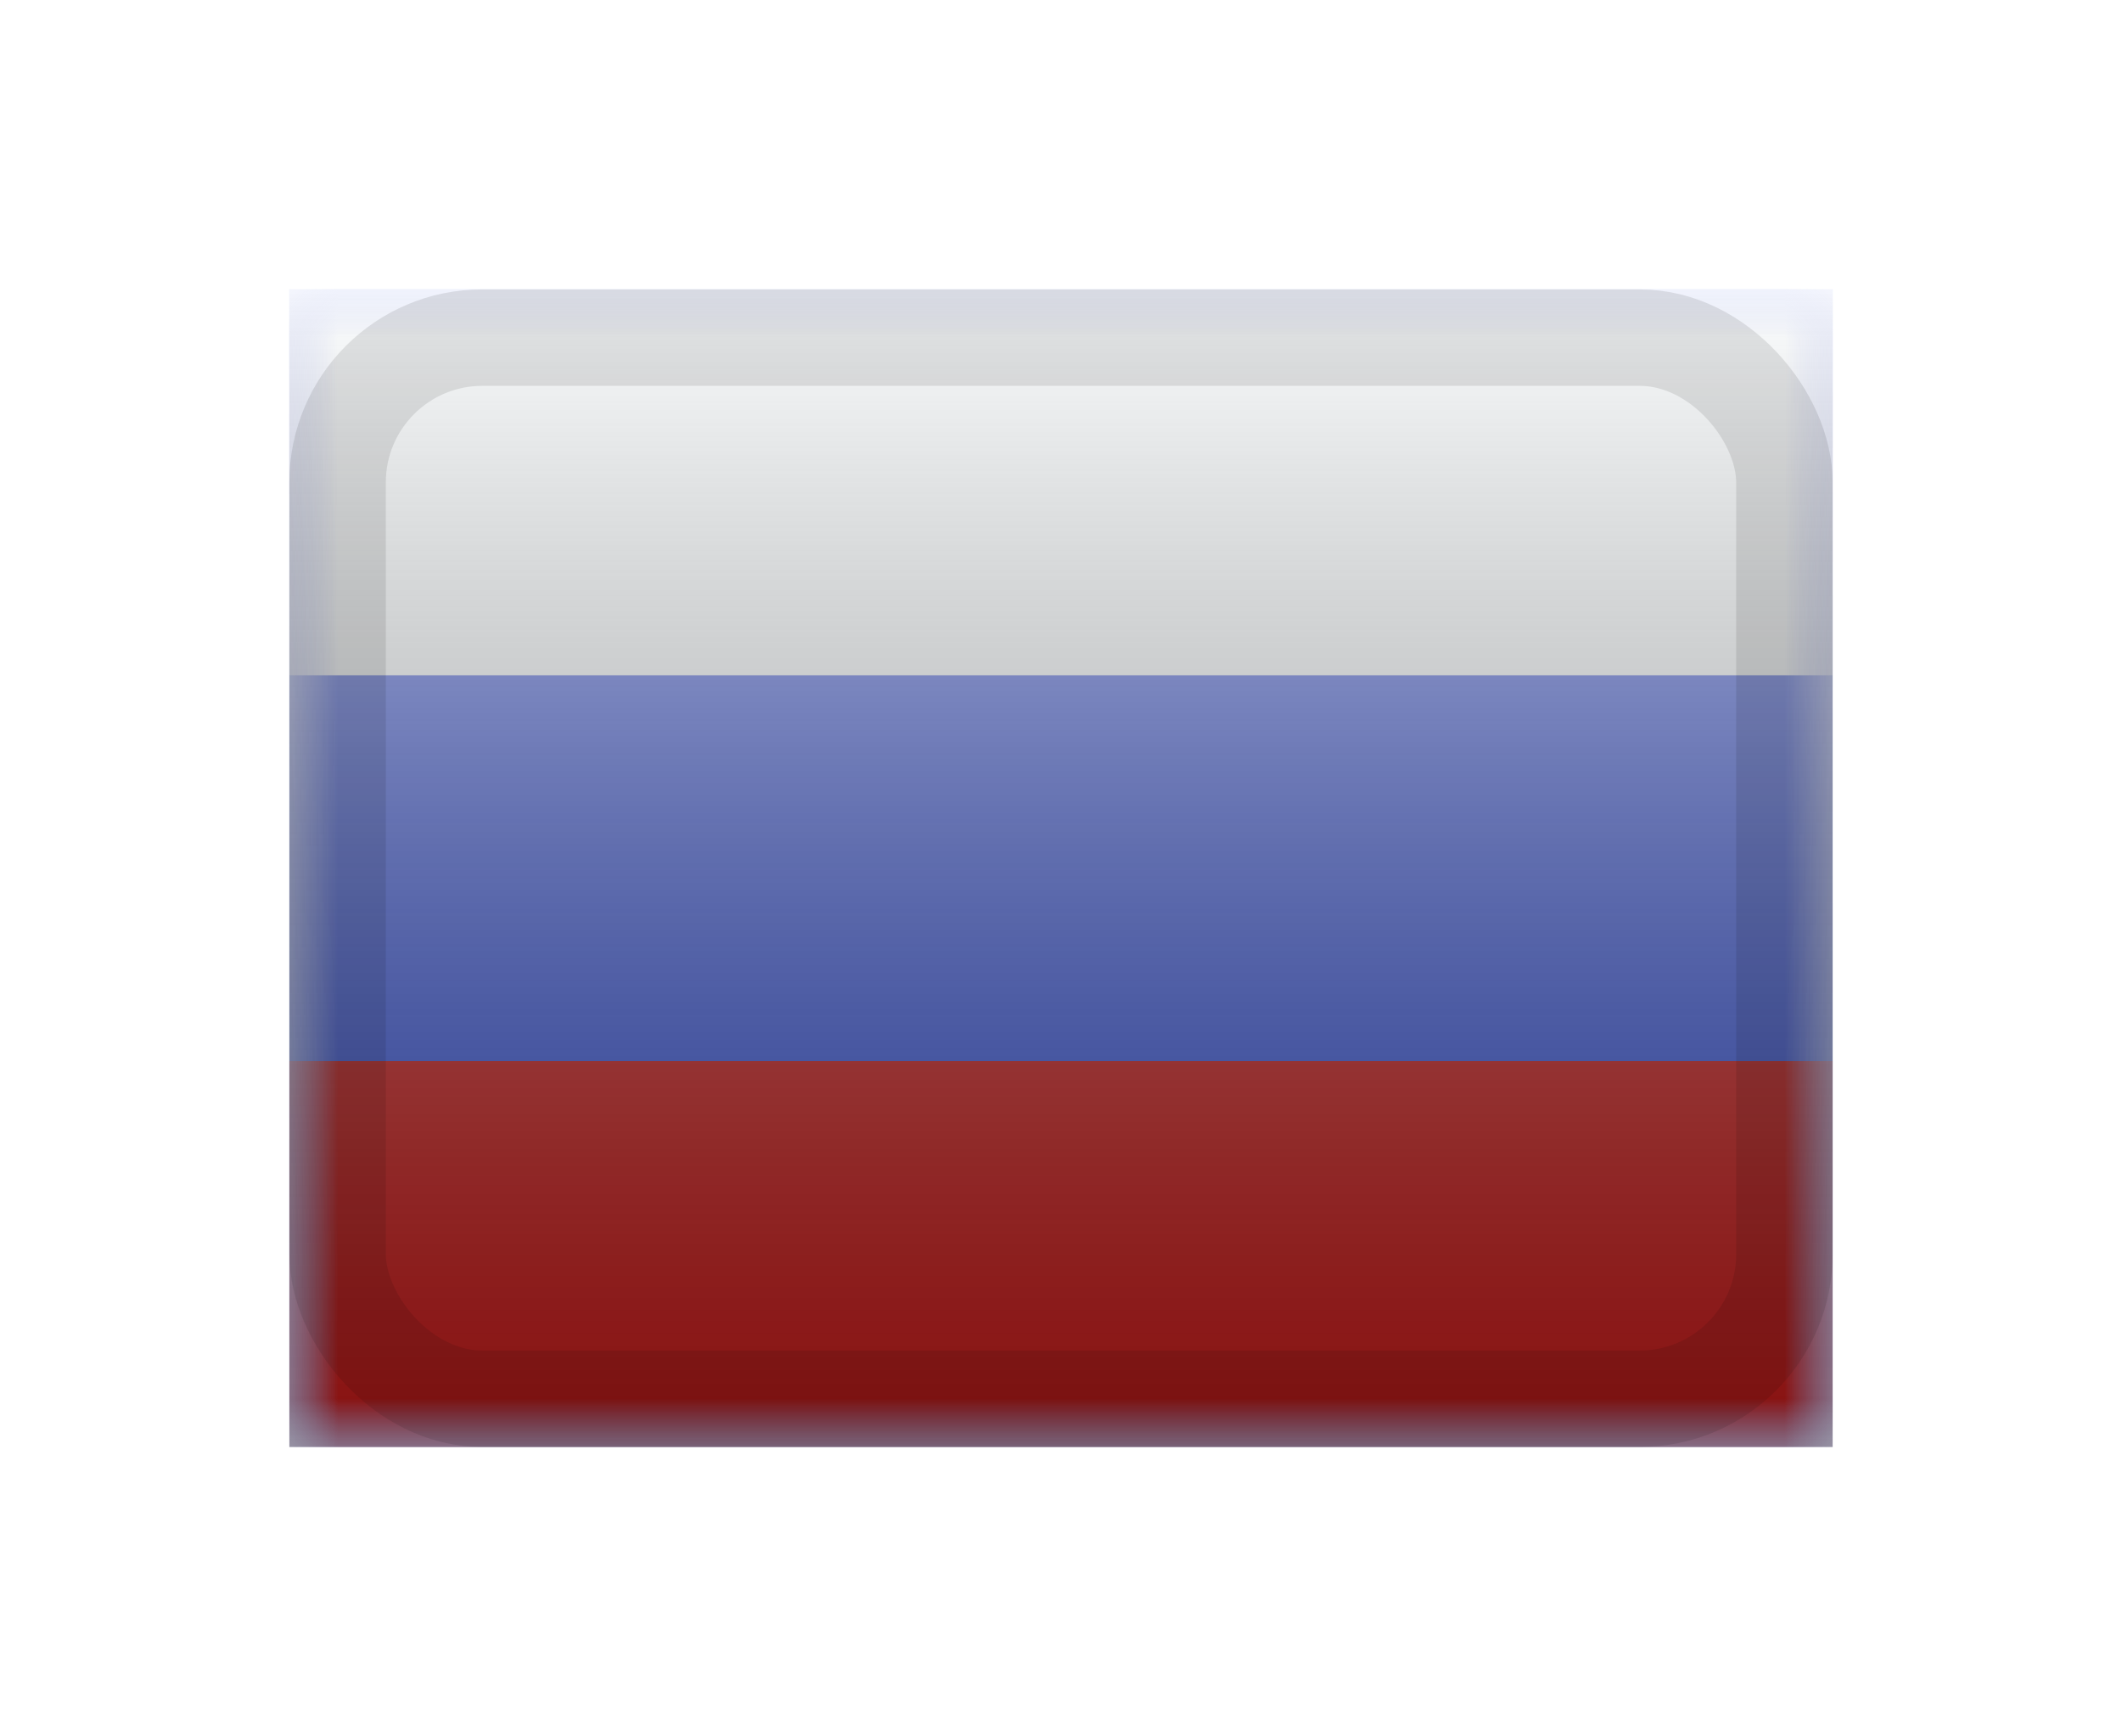 <svg width="22" height="18" viewBox="0 0 22 18" fill="none" xmlns="http://www.w3.org/2000/svg">
<g filter="url(#filter0_d_176_1467)">
<mask id="mask0_176_1467" style="mask-type:alpha" maskUnits="userSpaceOnUse" x="3" y="1" width="16" height="12">
<rect x="3" y="1" width="16" height="12" fill="white"/>
</mask>
<g mask="url(#mask0_176_1467)">
<path fill-rule="evenodd" clip-rule="evenodd" d="M3 1V13H19V1H3Z" fill="#3D58DB"/>
<mask id="mask1_176_1467" style="mask-type:alpha" maskUnits="userSpaceOnUse" x="3" y="1" width="16" height="12">
<path fill-rule="evenodd" clip-rule="evenodd" d="M3 1V13H19V1H3Z" fill="white"/>
</mask>
<g mask="url(#mask1_176_1467)">
<path fill-rule="evenodd" clip-rule="evenodd" d="M3 1V5H19V1H3Z" fill="#F7FCFF"/>
<path fill-rule="evenodd" clip-rule="evenodd" d="M3 9V13H19V9H3Z" fill="#C51918"/>
</g>
</g>
<rect x="3" y="1" width="16" height="12" fill="url(#paint0_linear_176_1467)" style="mix-blend-mode:overlay"/>
<rect x="3.5" y="1.5" width="15" height="11" rx="1.5" stroke="black" stroke-opacity="0.1" style="mix-blend-mode:multiply"/>
</g>
<defs>
<filter id="filter0_d_176_1467" x="0" y="0" width="22" height="18" filterUnits="userSpaceOnUse" color-interpolation-filters="sRGB">
<feFlood flood-opacity="0" result="BackgroundImageFix"/>
<feColorMatrix in="SourceAlpha" type="matrix" values="0 0 0 0 0 0 0 0 0 0 0 0 0 0 0 0 0 0 127 0" result="hardAlpha"/>
<feOffset dy="2"/>
<feGaussianBlur stdDeviation="1.5"/>
<feColorMatrix type="matrix" values="0 0 0 0 0 0 0 0 0 0 0 0 0 0 0 0 0 0 0.1 0"/>
<feBlend mode="normal" in2="BackgroundImageFix" result="effect1_dropShadow_176_1467"/>
<feBlend mode="normal" in="SourceGraphic" in2="effect1_dropShadow_176_1467" result="shape"/>
</filter>
<linearGradient id="paint0_linear_176_1467" x1="11" y1="1" x2="11" y2="13" gradientUnits="userSpaceOnUse">
<stop stop-color="white" stop-opacity="0.7"/>
<stop offset="1" stop-opacity="0.3"/>
</linearGradient>
</defs>
</svg>
